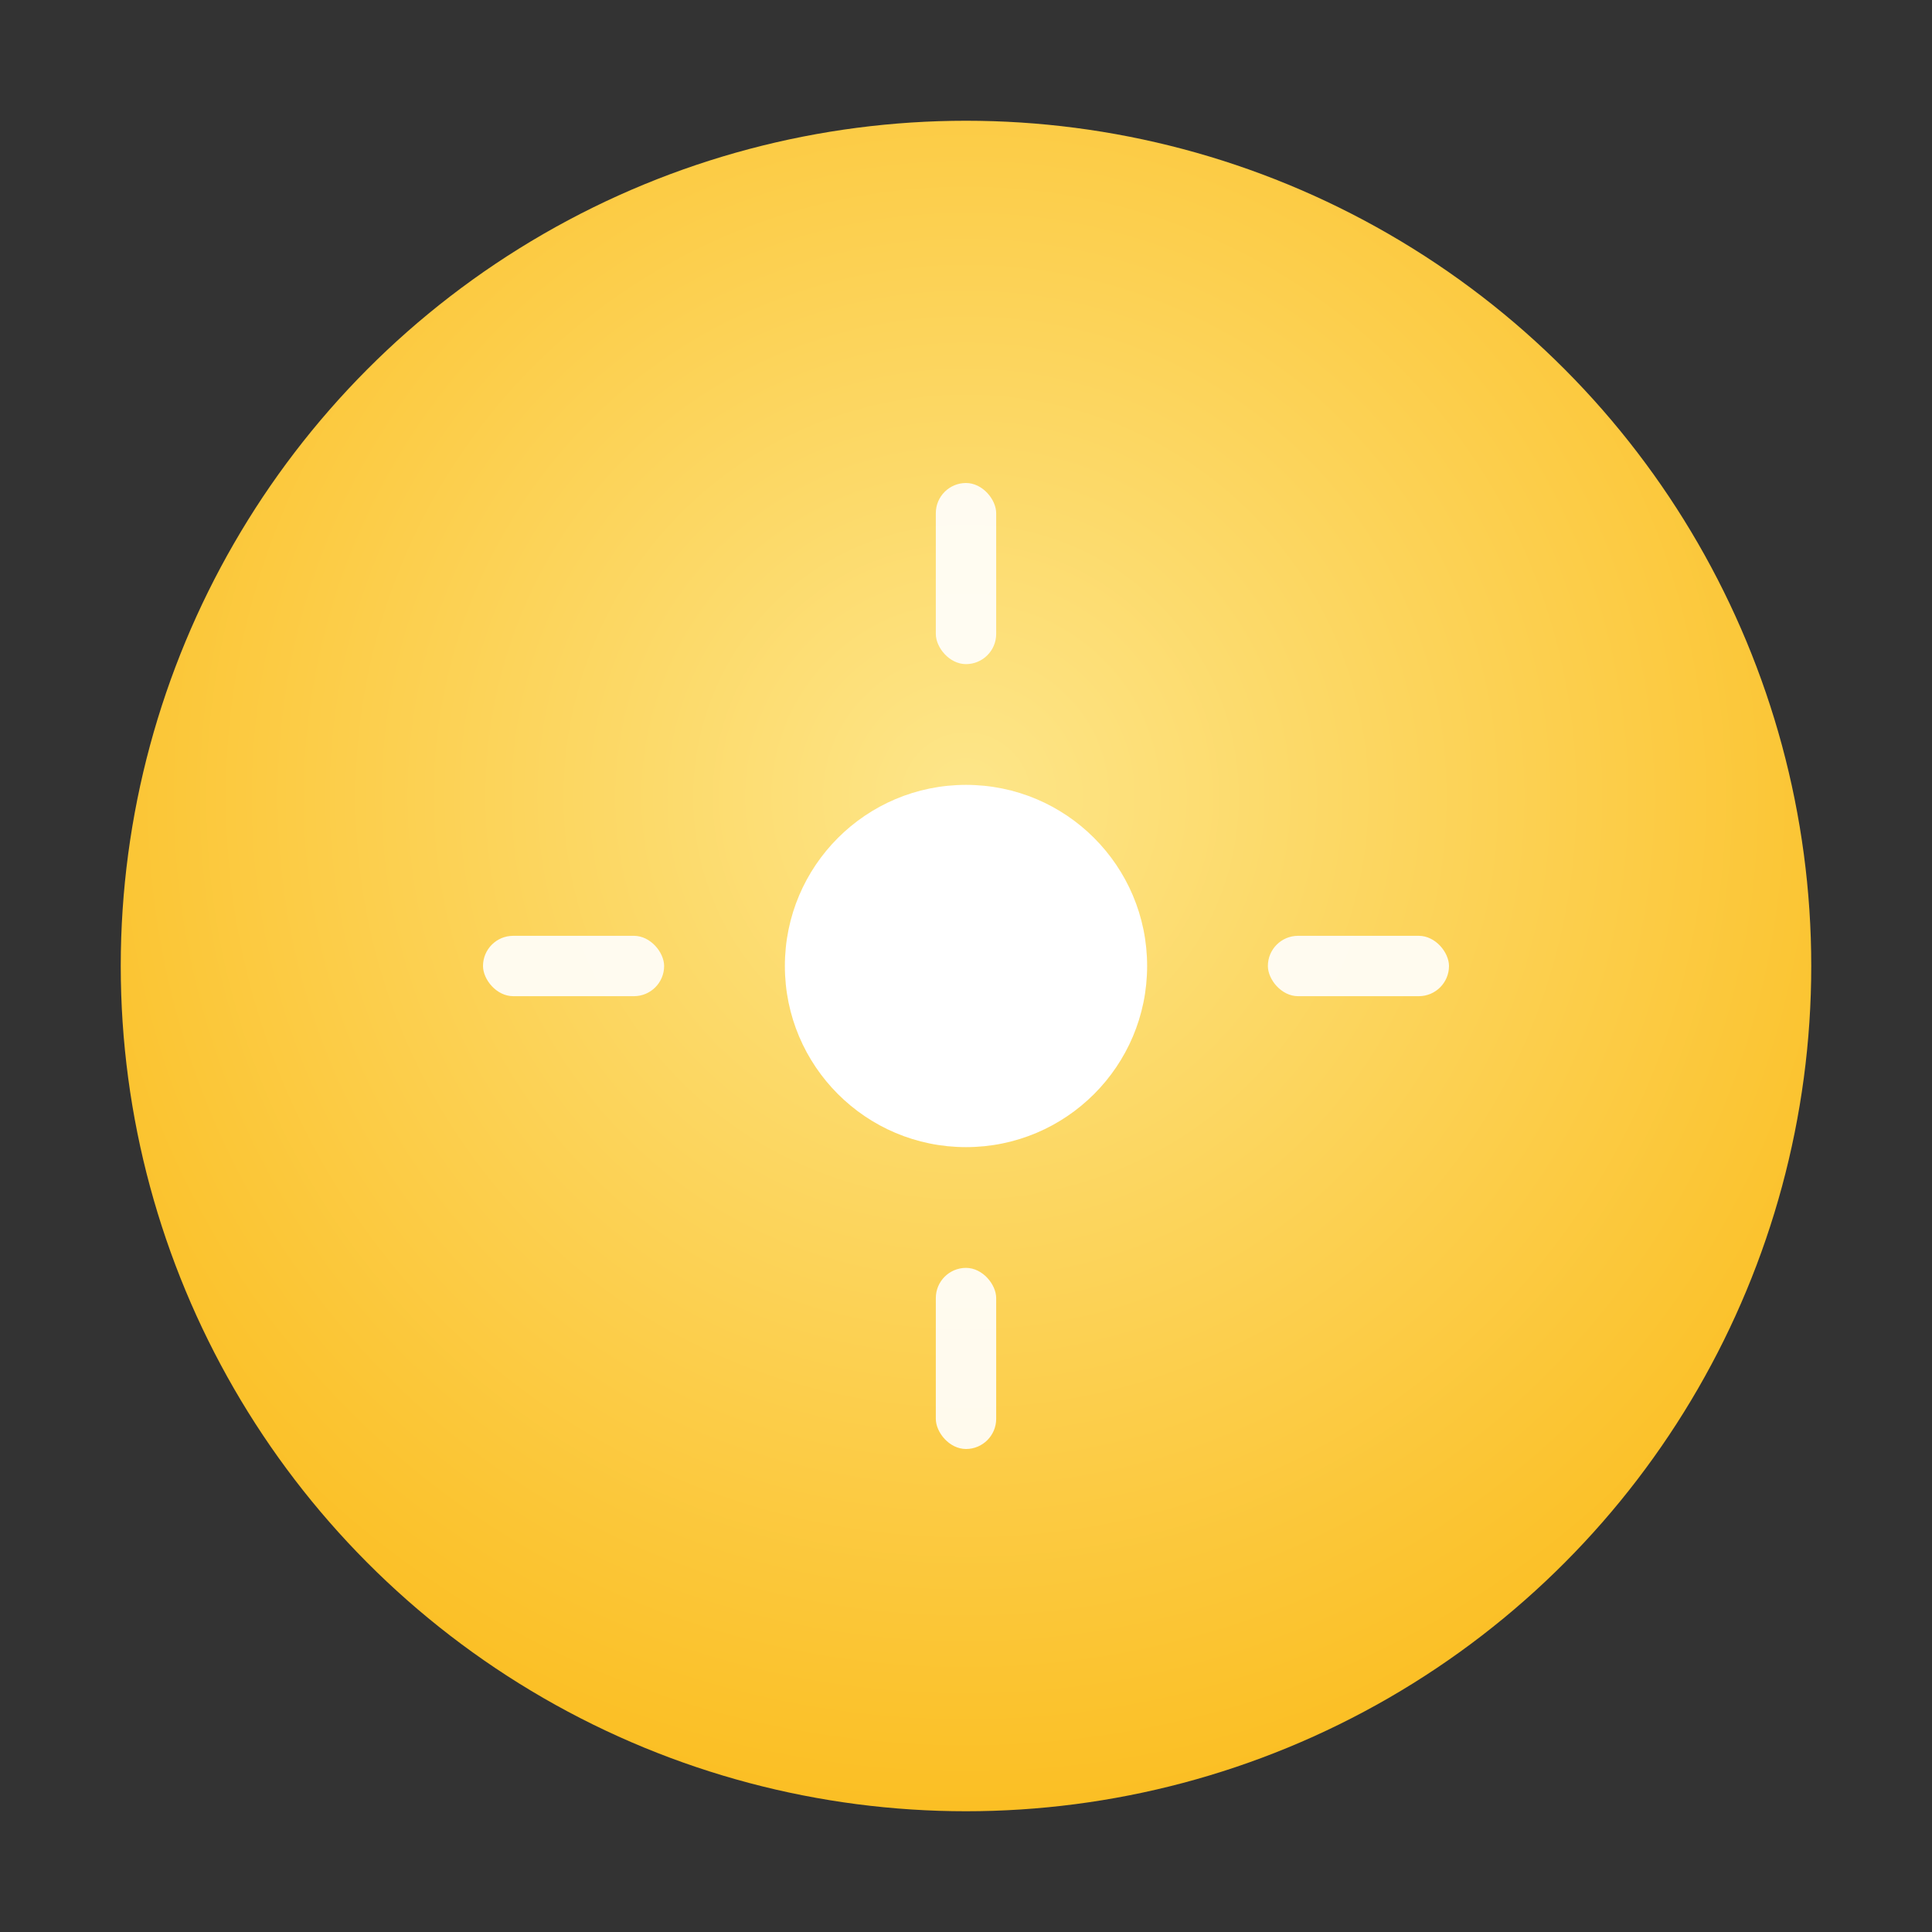 <svg xmlns="http://www.w3.org/2000/svg" width="64" height="64" viewBox="0 0 64 64">
  <rect x="0" y="0" width="64" height="64" fill="#333333" stroke="none"/>
  <defs>
    <radialGradient id="g" cx="50%" cy="40%" r="60%">
      <stop offset="0%" stop-color="#fde68a"/>
      <stop offset="100%" stop-color="#fbbf24"/>
    </radialGradient>
  </defs>
  <circle cx="32" cy="32" r="28" fill="url(#g)"/>
  <g fill="#fff">
    <circle cx="32" cy="32" r="6"/>
    <g opacity=".9">
      <rect x="31" y="16" width="2" height="6" rx="1"/>
      <rect x="31" y="42" width="2" height="6" rx="1"/>
      <rect x="16" y="31" width="6" height="2" rx="1"/>
      <rect x="42" y="31" width="6" height="2" rx="1"/>
    </g>
  </g>
</svg>

